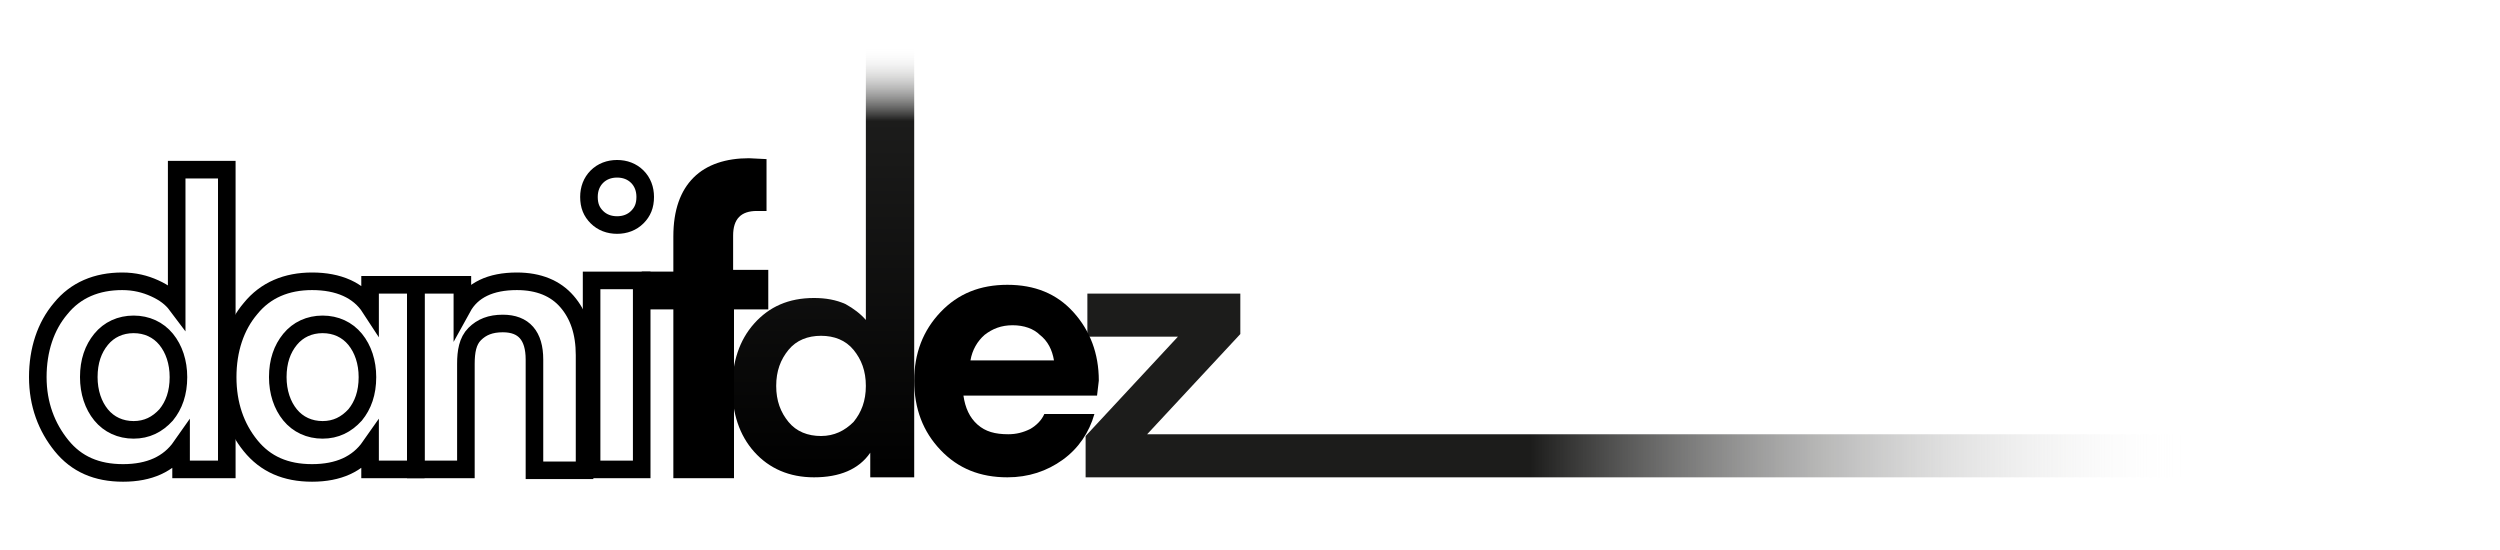 <?xml version="1.0" encoding="utf-8"?>
<!-- Generator: Adobe Illustrator 23.0.3, SVG Export Plug-In . SVG Version: 6.00 Build 0)  -->
<svg version="1.1" xmlns="http://www.w3.org/2000/svg" xmlns:xlink="http://www.w3.org/1999/xlink" x="0px" y="0px"
	 viewBox="0 0 284.4 62.6" style="enable-background:new 0 0 284.4 62.6;" xml:space="preserve">
<style type="text/css">
	.st0{display:none;}
	.st1{fill:url(#SVGID_1_);}
	.st2{fill:url(#SVGID_2_);}
	.st3{display:none;stroke:#FFFFFF;stroke-miterlimit:10;}
	.st4{fill:none;stroke:#000000;stroke-width:2;stroke-miterlimit:10;}
</style>
<g id="Capa_2" class="st0">
</g>
<g id="Capa_1">
	<g>
		<g>
			<g>
				<linearGradient id="SVGID_1_" gradientUnits="userSpaceOnUse" x1="123.481" y1="43.881" x2="250.838" y2="43.881">
					<stop  offset="0.397" style="stop-color:#1C1C1B"/>
					<stop  offset="0.991" style="stop-color:#FFFFFF;stop-opacity:0"/>
				</linearGradient>
				<path class="st1" d="M141.1,38l-10.6,11.4h120.3v4.9H123.5v-4.7L134,38.3h-10.3v-4.9h17.4V38z"/>
				<path d="M124.8,45h-15.2c0.2,1.4,0.7,2.5,1.6,3.3c0.9,0.8,2,1.1,3.5,1.1c0.9,0,1.7-0.2,2.5-0.6c0.7-0.4,1.3-1,1.6-1.7h5.7
					c-0.6,2.1-1.8,3.9-3.6,5.2c-1.8,1.3-3.9,2-6.3,2c-3.1,0-5.6-1-7.6-3.1c-2-2.1-3-4.7-3-7.9c0-3.1,1-5.7,3-7.8
					c2-2.1,4.5-3.1,7.6-3.1c3.1,0,5.6,1,7.5,3.1c1.9,2.1,2.9,4.7,2.9,7.8L124.8,45z M115.2,37c-1.3,0-2.3,0.4-3.2,1.1
					c-0.8,0.7-1.4,1.7-1.6,2.9h9.5c-0.2-1.2-0.7-2.2-1.6-2.9C117.6,37.4,116.5,37,115.2,37z"/>
				<linearGradient id="SVGID_2_" gradientUnits="userSpaceOnUse" x1="93.577" y1="5.343" x2="93.577" y2="54.361">
					<stop  offset="0" style="stop-color:#FFFFFF;stop-opacity:0"/>
					<stop  offset="0.172" style="stop-color:#1C1C1B"/>
					<stop  offset="1" style="stop-color:#000000"/>
				</linearGradient>
				<path class="st2" d="M98.5,36.4V5.3h5.5v49h-5v-2.8c-1.3,1.9-3.5,2.8-6.4,2.8c-2.8,0-5.1-1-6.8-2.9c-1.7-1.9-2.5-4.4-2.5-7.3
					c0-2.9,0.8-5.4,2.5-7.3c1.7-1.9,3.9-2.9,6.8-2.9c1.3,0,2.5,0.2,3.6,0.7C97.1,35.1,97.9,35.7,98.5,36.4z M97.1,48
					c0.9-1.1,1.4-2.4,1.4-4.1c0-1.7-0.5-3-1.4-4.1c-0.9-1.1-2.2-1.6-3.7-1.6c-1.5,0-2.8,0.5-3.7,1.6c-0.9,1.1-1.4,2.4-1.4,4.1
					c0,1.7,0.5,3,1.4,4.1c0.9,1.1,2.2,1.6,3.7,1.6C94.9,49.6,96.1,49,97.1,48z"/>
				<path class="st0" d="M80.6,54.4h-6.2l0.1-36.1h22v6H80.6l0.1,9.7h7.8v5.7h-7.9L80.6,54.4z"/>
			</g>
		</g>
		<g>
			<path class="st3" d="M87.6,31.1h3.2V36h-3.2v17.9h-5.7V36h-3v-4.9h3v-1.8c0-2.7,0.6-4.7,1.9-6c1.3-1.3,3-2,5.2-2l1.7,0.1v5.3
				c-0.2,0-0.5,0-0.9,0c-1.5,0-2.2,0.8-2.2,2.5V31.1z"/>
		</g>
		<path class="st4" d="M67.3,53.4V31.9h5.7v21.5H67.3z"/>
		<path class="st4" d="M52.6,32.4V35c1.1-2,3.2-3,6.2-3c2.5,0,4.4,0.8,5.7,2.3c1.3,1.5,2,3.5,2,6.1v13.1h-5.7V40.9
			c0-2.7-1.2-4.1-3.6-4.1c-1.4,0-2.4,0.4-3.2,1.2S53,40,53,41.4v12h-5.7v-21H52.6z"/>
		<path class="st4" d="M42.1,32.4h5.2v21h-5.2v-2.6c-1.4,2-3.6,3-6.6,3c-3,0-5.3-1-7-3.1s-2.6-4.7-2.6-7.8c0-3.1,0.9-5.8,2.6-7.8
			c1.7-2.1,4.1-3.1,7-3.1c3,0,5.3,1,6.6,3V32.4z M40.4,47.2c0.9-1.1,1.4-2.5,1.4-4.3c0-1.7-0.5-3.2-1.4-4.3
			c-0.9-1.1-2.2-1.7-3.7-1.7c-1.5,0-2.8,0.6-3.7,1.7c-0.9,1.1-1.4,2.5-1.4,4.3c0,1.7,0.5,3.2,1.4,4.3c0.9,1.1,2.2,1.7,3.7,1.7
			C38.2,48.9,39.4,48.3,40.4,47.2z"/>
		<path class="st4" d="M20.1,34.7V19.3h5.7v34.1h-5.2v-2.6c-1.4,2-3.6,3-6.6,3c-3,0-5.3-1-7-3.1S4.3,46,4.3,42.9
			c0-3.1,0.9-5.8,2.6-7.8c1.7-2.1,4.1-3.1,7-3.1c1.4,0,2.6,0.3,3.7,0.8S19.5,33.9,20.1,34.7z M18.9,47.2c0.9-1.1,1.4-2.5,1.4-4.3
			c0-1.7-0.5-3.2-1.4-4.3c-0.9-1.1-2.2-1.7-3.7-1.7c-1.5,0-2.8,0.6-3.7,1.7c-0.9,1.1-1.4,2.5-1.4,4.3c0,1.7,0.5,3.2,1.4,4.3
			c0.9,1.1,2.2,1.7,3.7,1.7C16.7,48.9,17.9,48.3,18.9,47.2z"/>
	</g>
	<path class="st4" d="M72.5,24.7c-0.6,0.6-1.4,0.9-2.3,0.9c-0.9,0-1.7-0.3-2.3-0.9c-0.6-0.6-0.9-1.3-0.9-2.3c0-0.9,0.3-1.7,0.9-2.3
		c0.6-0.6,1.4-0.9,2.3-0.9c0.9,0,1.7,0.3,2.3,0.9c0.6,0.6,0.9,1.4,0.9,2.3C73.4,23.4,73.1,24.1,72.5,24.7z"/>
	<g>
		<path d="M83.5,30.7h3.9v4.5h-3.9v19.2h-6.9V35.2h-3.6v-4.3l3.6,0v-4c0-3,0.8-5.2,2.3-6.7c1.5-1.5,3.7-2.2,6.3-2.2l2,0.1v5.9
			c-0.2,0-0.6,0-1.1,0c-1.8,0-2.7,0.9-2.7,2.8V30.7z"/>
	</g>
</g>
</svg>
